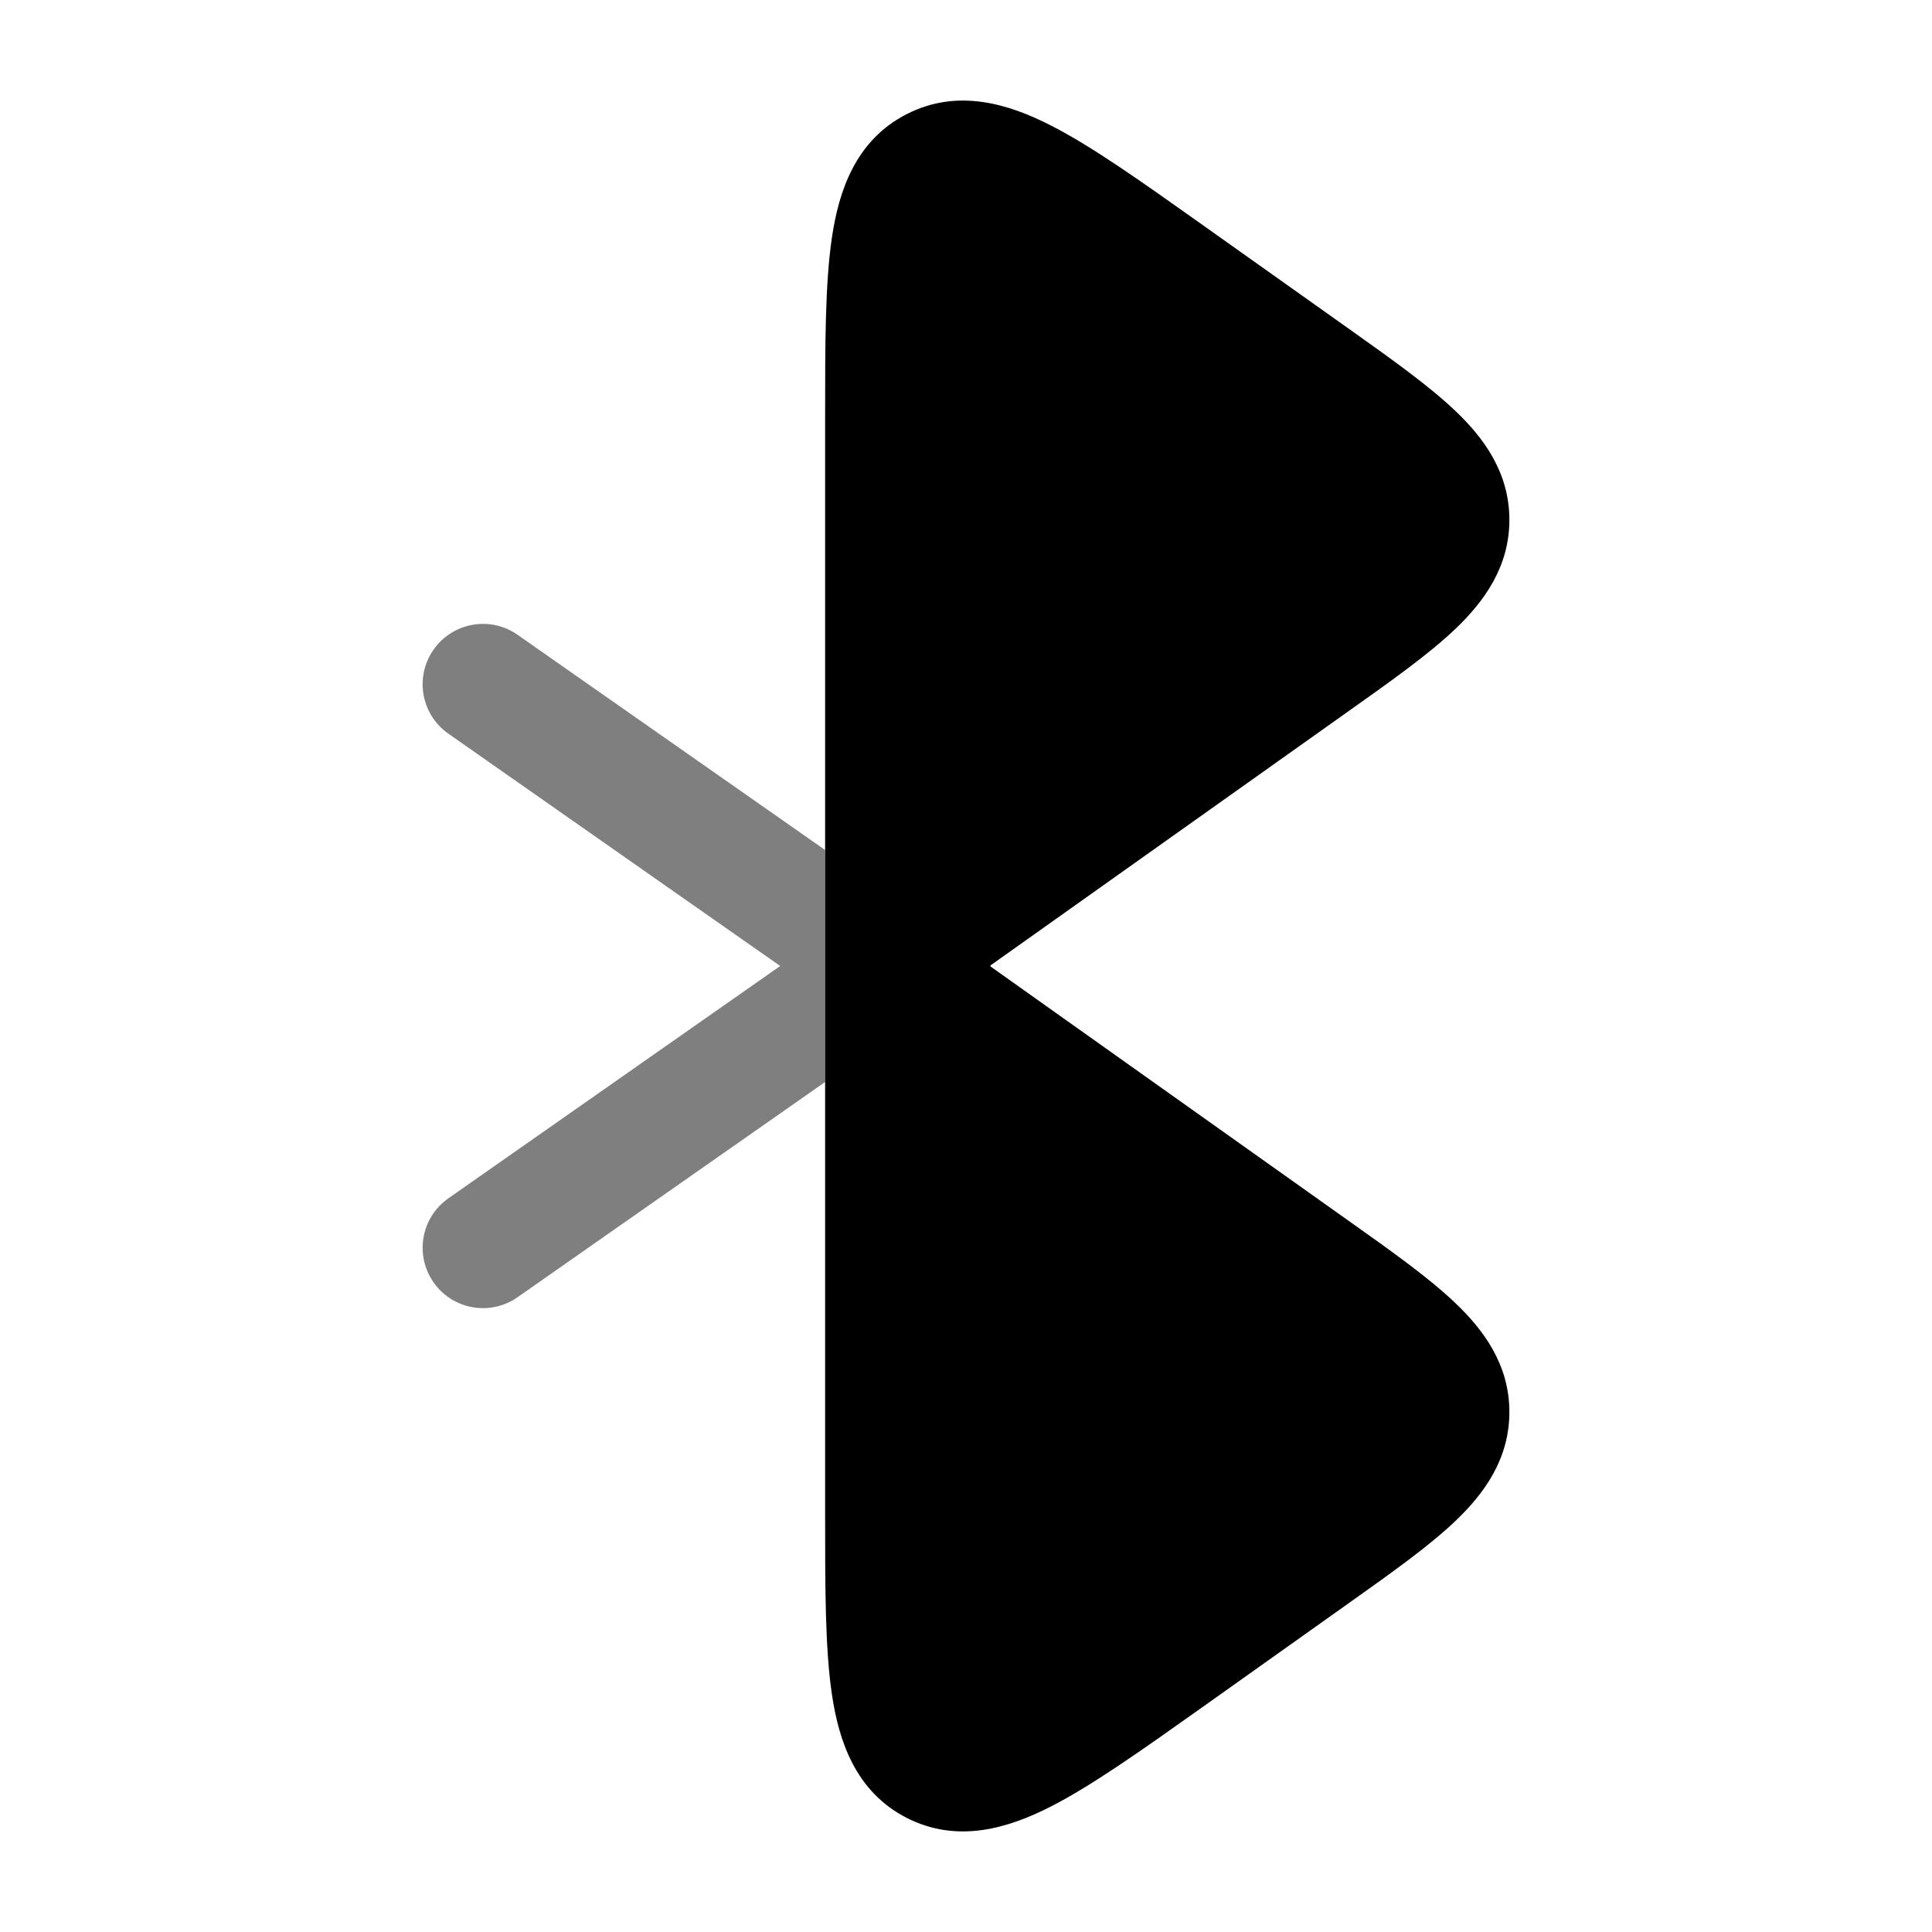 <svg width="24" height="24" viewBox="0 0 24 24" fill="none" xmlns="http://www.w3.org/2000/svg">
<path fill-rule="evenodd" clip-rule="evenodd" d="M12.302 12.004L16.743 15.158C17.283 15.541 17.755 15.876 18.084 16.192C18.435 16.527 18.75 16.956 18.75 17.541C18.75 18.126 18.435 18.555 18.084 18.89C17.755 19.205 17.283 19.54 16.742 19.924L14.91 21.226C14.18 21.744 13.564 22.181 13.053 22.442C12.533 22.707 11.898 22.907 11.263 22.582C10.626 22.256 10.419 21.623 10.334 21.046C10.25 20.48 10.25 19.727 10.25 18.837L10.25 13.441V10.559L10.25 5.163C10.25 4.272 10.25 3.519 10.334 2.953C10.419 2.377 10.626 1.743 11.263 1.418C11.898 1.093 12.533 1.292 13.053 1.558C13.564 1.818 14.18 2.256 14.91 2.774L16.743 4.075C17.283 4.459 17.755 4.794 18.084 5.109C18.435 5.444 18.75 5.873 18.75 6.458C18.75 7.043 18.435 7.472 18.084 7.808C17.755 8.123 17.283 8.458 16.743 8.841L12.301 11.995L12.308 12L12.302 12.004Z" fill="currentColor"/>
<path opacity="0.5" d="M10.25 10.559L6.43 7.886C6.091 7.648 5.623 7.731 5.386 8.07C5.148 8.409 5.231 8.877 5.57 9.114L9.692 12L5.57 14.886C5.231 15.123 5.148 15.591 5.386 15.93C5.623 16.27 6.091 16.352 6.43 16.114L10.25 13.441V10.559Z" fill="currentColor"/>
</svg>
